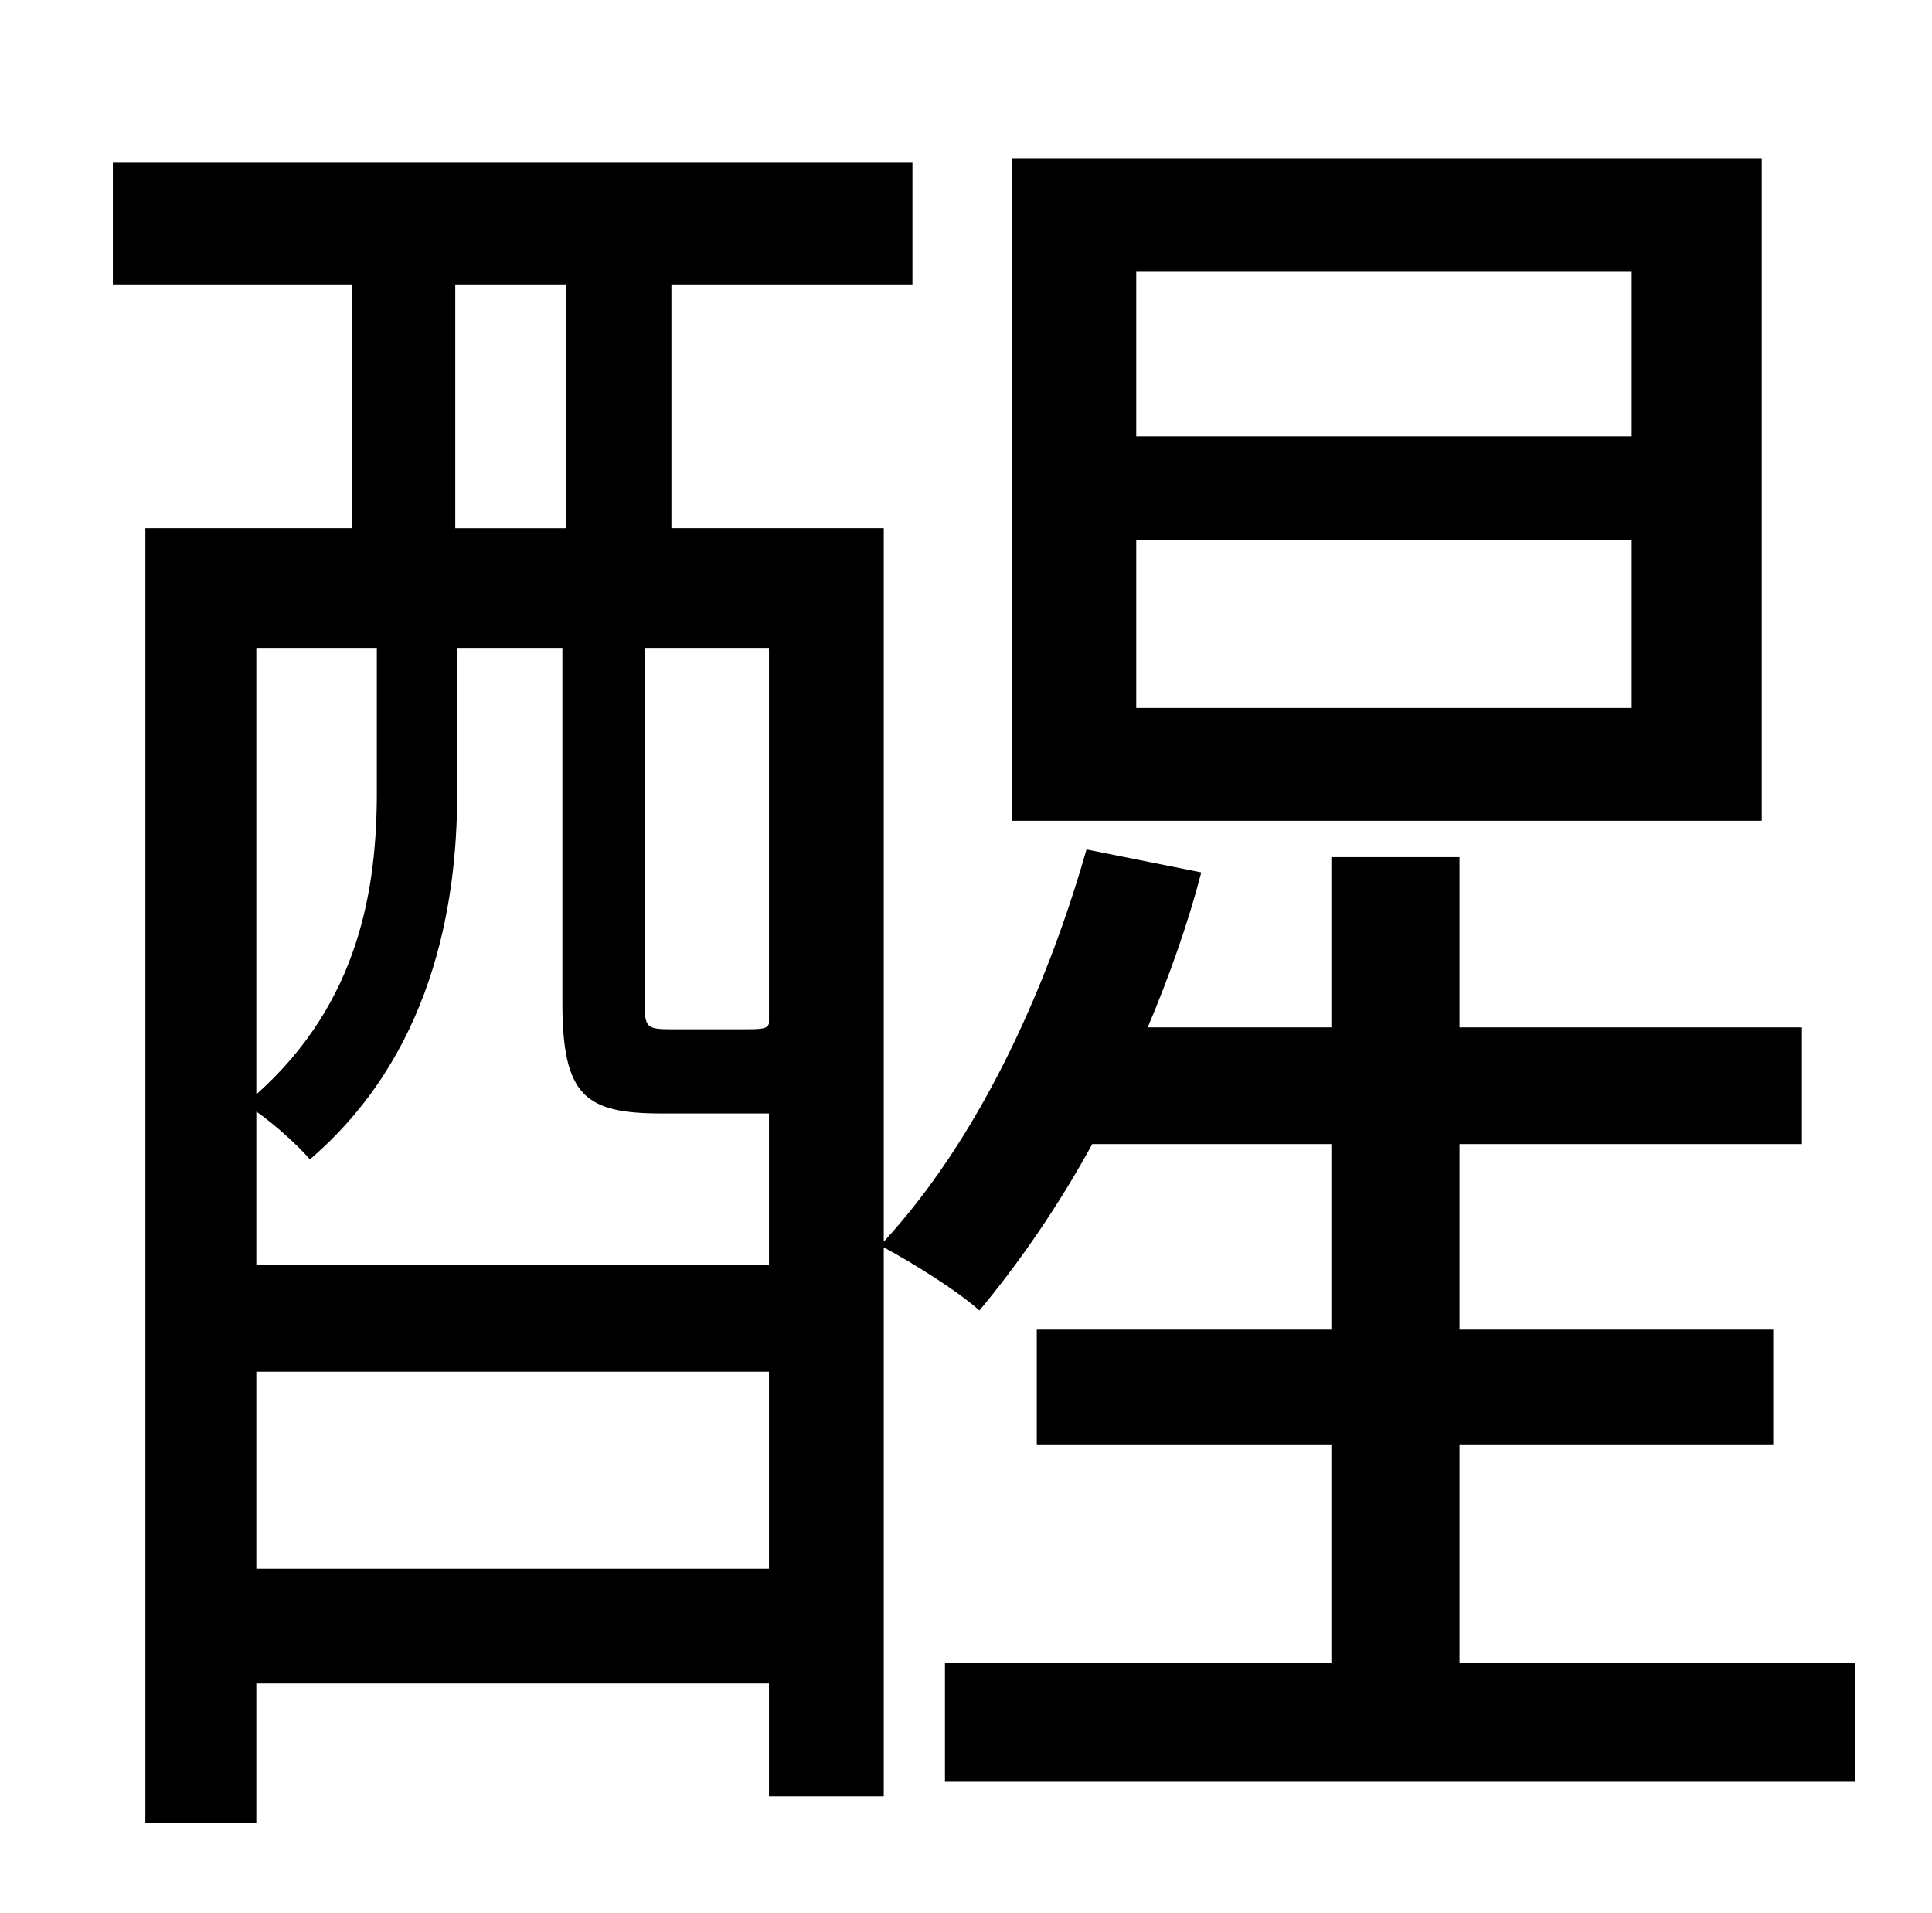 <?xml version="1.0" standalone="no"?>
<!DOCTYPE svg PUBLIC "-//W3C//DTD SVG 1.1//EN" "http://www.w3.org/Graphics/SVG/1.1/DTD/svg11.dtd" >
<svg xmlns="http://www.w3.org/2000/svg" xmlns:xlink="http://www.w3.org/1999/xlink" version="1.1" viewBox="-10 0 1010 1000">
   <path fill="currentColor"
d="M843 228v-86h-259v86h259zM843 370v-88h-259v88h259zM911 83v346h-392v-346h392zM124 820h268v-103h-268v103zM187 339h-63v233c54 -48 63 -108 63 -158v-75zM228 149v127h58v-127h-58zM392 535v-196h-65v185c0 13 1 14 14 14h36c11 0 14 0 15 -3zM229 339v76
c0 60 -14 137 -77 191c-6 -7 -18 -18 -28 -25v80h268v-79h-7h-49c-40 0 -52 -9 -52 -58v-185h-55zM753 869h207v62h-476v-62h202v-114h-154v-60h154v-97h-125c-18 33 -39 63 -59 87c-11 -10 -35 -25 -50 -33v287h-60v-59h-268v73h-58v-677h108v-127h-125v-64h418v64h-126
v127h111v373c48 -52 84 -128 106 -205l60 12c-7 27 -17 55 -28 81h96v-89h67v89h179v61h-179v97h164v60h-164v114z" />
</svg>
